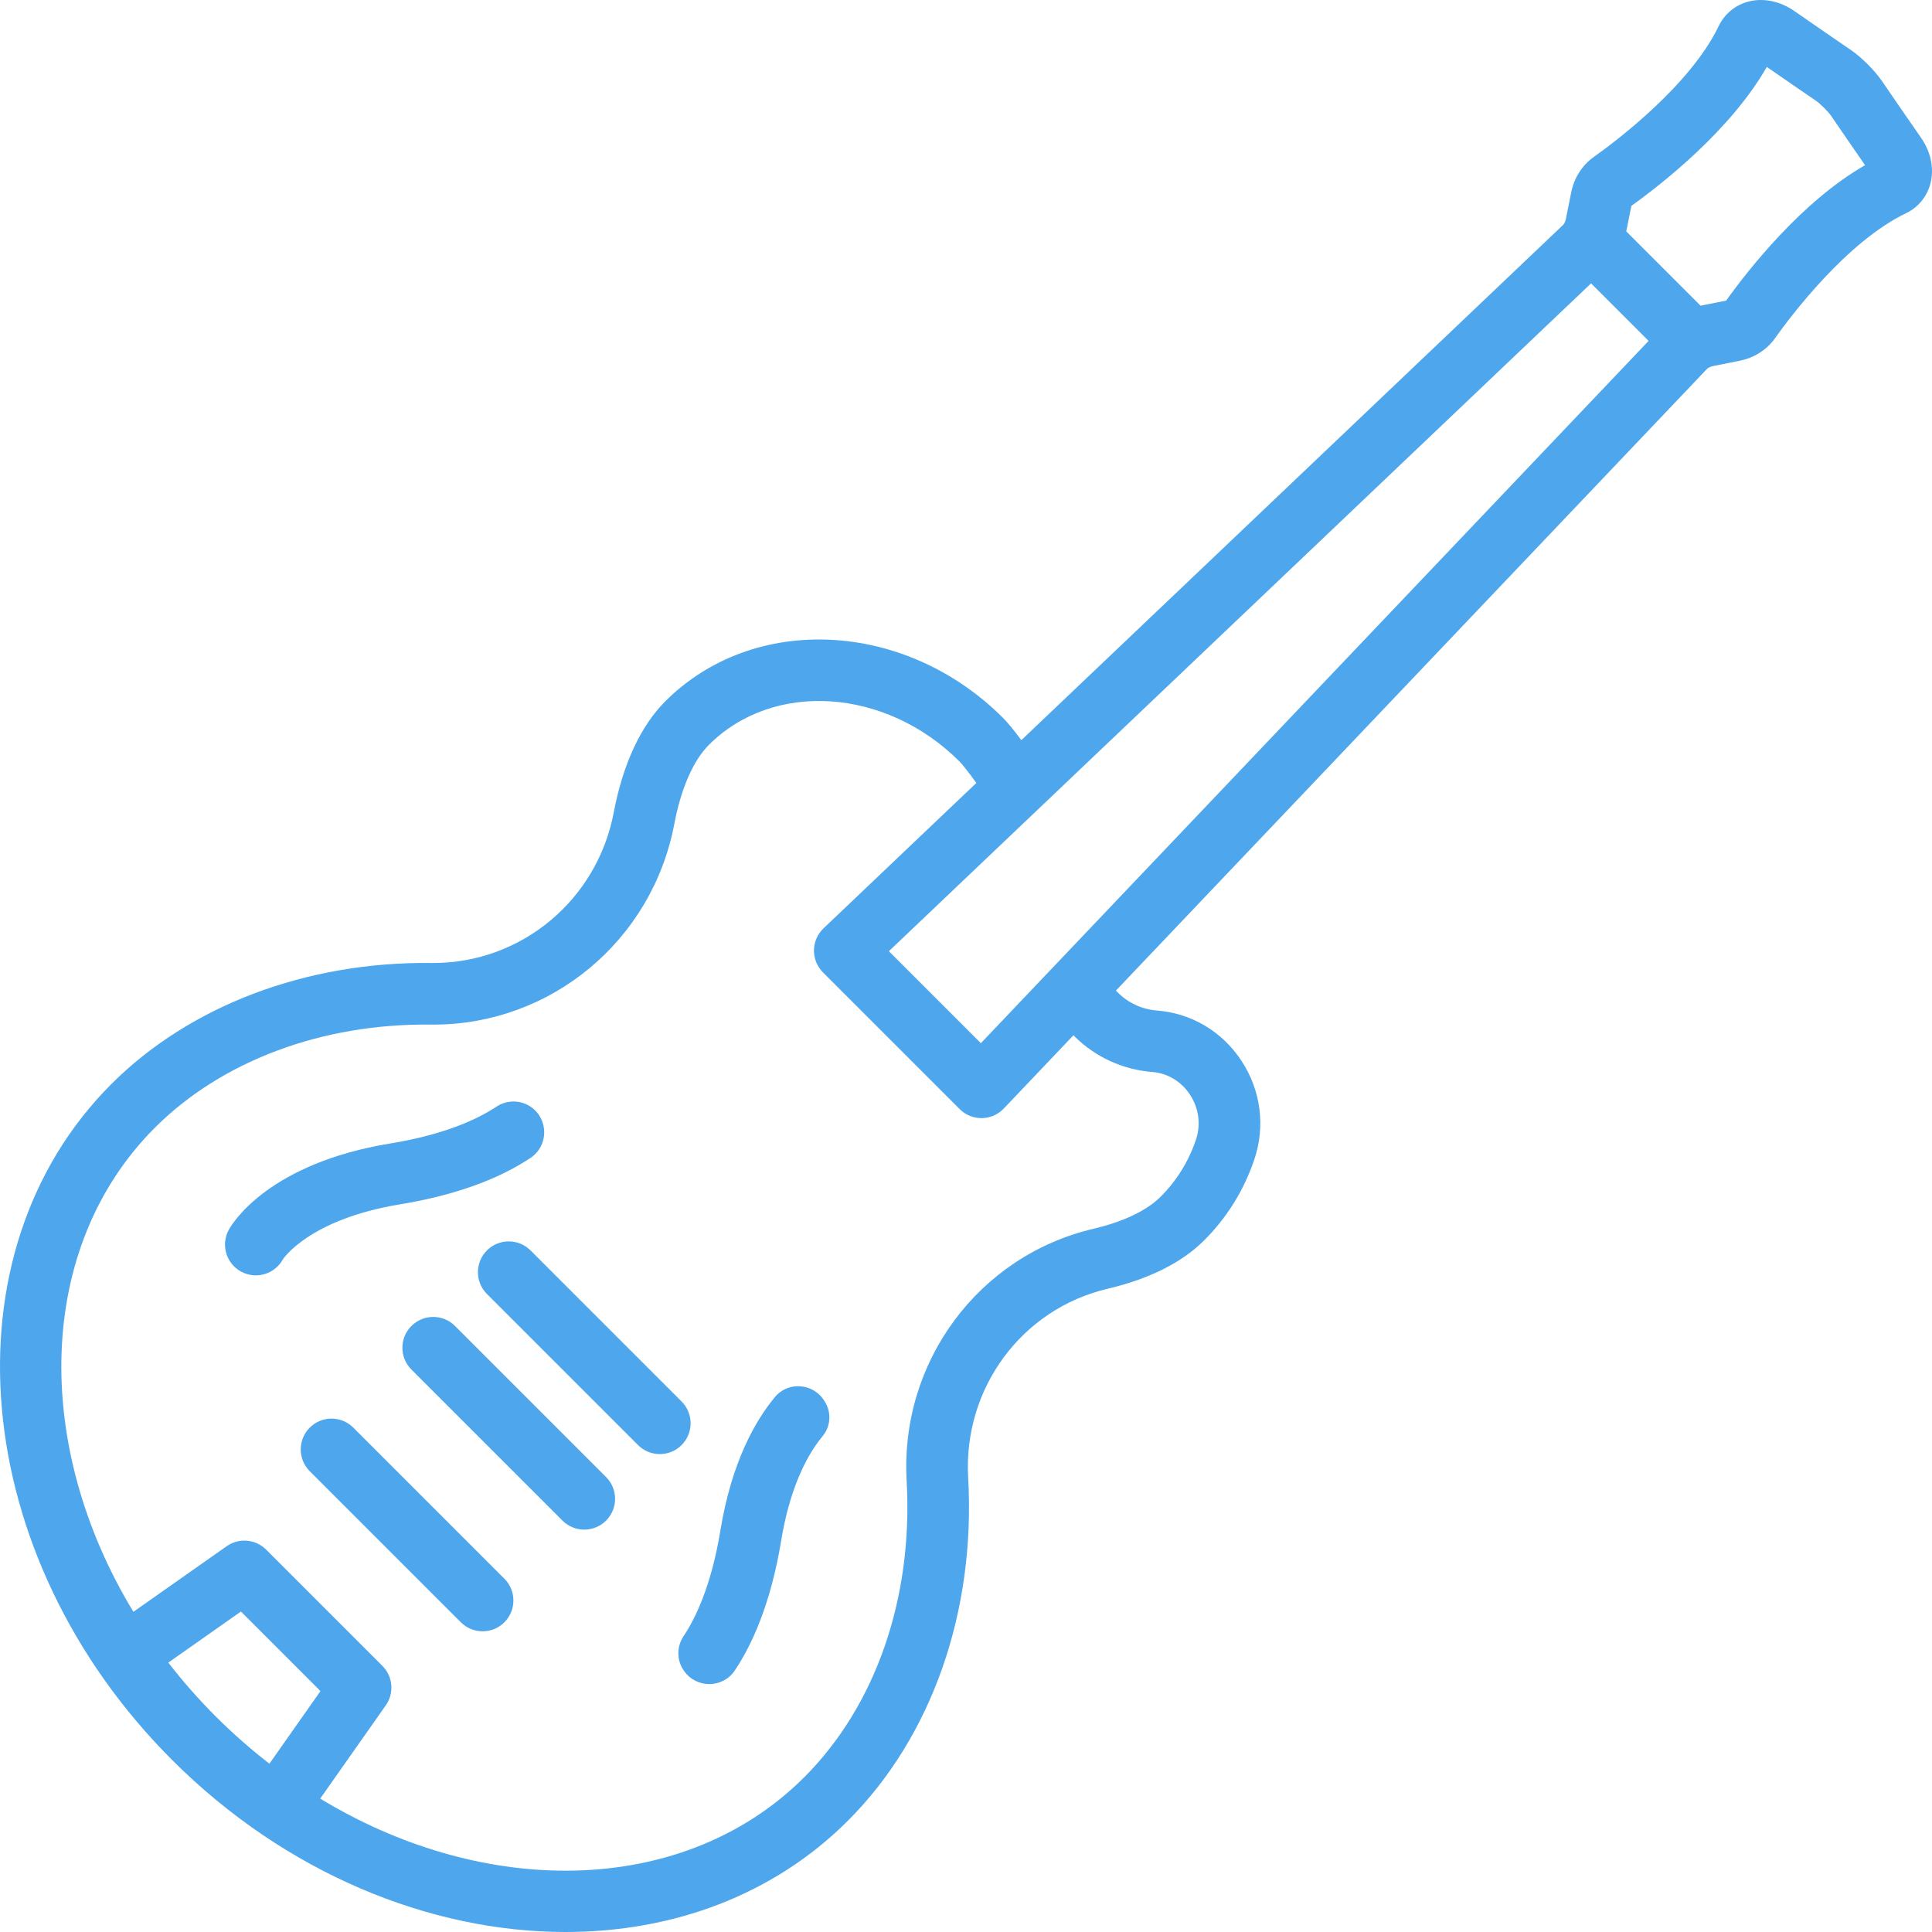 <?xml version="1.0" encoding="iso-8859-1"?>
<!-- Generator: Adobe Illustrator 19.0.0, SVG Export Plug-In . SVG Version: 6.00 Build 0)  -->
<svg xmlns="http://www.w3.org/2000/svg" xmlns:xlink="http://www.w3.org/1999/xlink" version="1.1" id="Layer_1" x="0px" y="0px" viewBox="0 0 512 512" style="enable-background:new 0 0 512 512;" xml:space="preserve" width="512px" height="512px">
<g>
	<g>
		<path d="M509.107,36.526c-3.839-5.521-7.663-11.09-10.345-15.013c-1.948-2.848-5.427-6.328-8.276-8.274    c-3.691-2.524-9.292-6.367-15.015-10.346c-3.758-2.614-8.187-3.512-12.158-2.465c-3.44,0.908-6.287,3.253-7.813,6.433    c-7.546,15.742-27.272,30.573-33.139,34.743c-3.072,2.184-5.19,5.496-5.962,9.326l-1.425,7.078    c-0.147,0.732-0.428,1.299-0.833,1.684L270.666,196.153c-1.978-2.665-3.61-4.657-4.854-5.901    c-25.882-25.882-66.031-27.857-89.502-4.398c-6.526,6.526-11.25,16.714-13.658,29.457c-4.402,23.203-24.453,39.894-47.814,39.894    c-0.198,0-0.397-0.001-0.597-0.003c-33.051-0.385-63.96,11.314-84.737,32.092C-15.438,332.235-8.22,412.581,45.596,466.397    c30.081,30.081,68.438,45.606,104.281,45.603c28.288-0.002,55.012-9.677,74.837-29.502c22.251-22.263,33.863-55.411,31.86-90.949    c-1.338-23.628,14.198-44.661,36.948-50.013c11.089-2.618,19.707-6.943,25.618-12.854c6.023-6.023,10.477-13.195,13.229-21.297    c3.029-8.834,1.797-18.412-3.378-26.279c-5.102-7.756-13.267-12.607-22.401-13.309c-3.909-0.302-7.591-1.997-10.368-4.775    c-0.168-0.168-0.318-0.348-0.477-0.522L452.292,97.846c0.387-0.406,0.955-0.687,1.689-0.834l7.076-1.418    c3.836-0.769,7.153-2.887,9.34-5.964c4.17-5.866,19.001-25.591,34.742-33.136c3.18-1.524,5.524-4.371,6.432-7.812    C512.618,44.715,511.72,40.284,509.107,36.526z M57.144,454.849c-4.554-4.555-8.734-9.318-12.542-14.241l19.243-13.534    l21.083,21.085l-13.53,19.237C66.472,463.585,61.702,459.408,57.144,454.849z M305.336,284.081    c4.059,0.311,7.707,2.499,10.011,6.001c2.377,3.614,2.95,7.989,1.566,12.027c-1.948,5.732-5.084,10.786-9.322,15.025    c-3.681,3.681-9.844,6.623-17.817,8.506c-30.472,7.169-51.292,35.276-49.505,66.83c1.742,30.9-8.138,59.505-27.104,78.482    c-16.686,16.686-39.243,24.803-63.318,24.802c-21.494-0.001-44.193-6.48-64.991-19.102l17.381-24.713    c2.283-3.247,1.902-7.665-0.906-10.471l-30.794-30.794c-2.807-2.807-7.225-3.188-10.471-0.906l-24.716,17.383    c-26.759-44.089-25.88-96.727,5.704-128.311c17.688-17.688,44.29-27.634,72.995-27.31c0.268,0.003,0.532,0.004,0.799,0.004    c31.2-0.001,57.983-22.25,63.851-53.186c1.771-9.373,5.025-16.812,9.159-20.946c17.101-17.092,46.892-15.119,66.408,4.396    c0.737,0.737,2.227,2.577,4.47,5.702l-40.49,38.51c-1.595,1.517-2.51,3.614-2.538,5.815c-0.028,2.201,0.835,4.32,2.391,5.876    l36.22,36.22c1.532,1.532,3.609,2.392,5.774,2.392c0.034,0,0.069,0,0.103-0.001c2.2-0.027,4.297-0.943,5.815-2.539l18.464-19.42    c0.07,0.072,0.13,0.149,0.199,0.219C290.205,280.103,297.542,283.48,305.336,284.081z M259.944,276.453l-24.378-24.378    L421.651,75.092l15.246,15.247L259.944,276.453z M457.449,79.662l-6.674,1.337c-0.033,0.007-0.065,0.016-0.098,0.023    l-19.707-19.708c0.005-0.028,0.014-0.056,0.021-0.085l1.344-6.676c8.224-5.897,26.308-20.068,35.888-36.815    c5.023,3.484,9.781,6.747,13.05,8.982c1.18,0.807,3.204,2.831,4.012,4.011c2.366,3.46,5.611,8.19,8.979,13.046    C477.516,53.357,463.346,71.436,457.449,79.662z" fill="#4ea6ec"/>
	</g>
</g>
<g>
	<g>
		<path d="M218.687,371.617l-0.167-0.28c-2.854-4.777-9.611-5.381-13.163-1.095c-5.237,6.319-11.479,17.273-14.44,35.327    c-2.429,14.816-6.708,23.47-9.768,28.045c-1.881,2.812-1.841,6.488,0.147,9.226c0.001,0.001,0.001,0.001,0.001,0.001    c3.302,4.667,10.261,4.597,13.442-0.155c4.359-6.513,9.486-17.349,12.295-34.475c2.102-12.824,6.069-20.689,9.026-25.029    c0.669-0.982,1.316-1.831,1.922-2.559C220.104,378.071,220.389,374.468,218.687,371.617z" fill="#4ea6ec"/>
	</g>
</g>
<g>
	<g>
		<path d="M140.767,293.398c-2.759-1.952-6.421-1.977-9.235-0.103c-4.53,3.018-13.173,7.286-28.037,9.724    c-32.266,5.291-41.851,21.064-42.839,22.845c-2.185,3.944-0.76,8.915,3.186,11.1h0.001c3.944,2.185,8.914,0.76,11.1-3.186    c0.058-0.105,6.897-10.659,31.197-14.644c17.126-2.808,27.961-7.935,34.474-12.294C145.364,303.659,145.434,296.7,140.767,293.398    z" fill="#4ea6ec"/>
	</g>
</g>
<g>
	<g>
		<path d="M133.667,418.371l-40.033-40.033c-3.189-3.189-8.359-3.189-11.547,0c-3.189,3.189-3.189,8.358,0,11.547l40.033,40.033    c1.594,1.595,3.684,2.392,5.774,2.392c2.089,0,4.18-0.797,5.774-2.392C136.856,426.729,136.856,421.56,133.667,418.371z" fill="#4ea6ec"/>
	</g>
</g>
<g>
	<g>
		<path d="M160.611,391.427l-40.033-40.033c-3.189-3.189-8.359-3.189-11.547,0c-3.189,3.189-3.189,8.358,0,11.547l40.033,40.033    c1.594,1.595,3.684,2.392,5.774,2.392s4.18-0.797,5.774-2.392C163.8,399.785,163.8,394.616,160.611,391.427z" fill="#4ea6ec"/>
	</g>
</g>
<g>
	<g>
		<path d="M180.626,371.409l-40.033-40.033c-3.189-3.189-8.359-3.189-11.547,0c-3.189,3.189-3.189,8.358,0,11.547l40.033,40.033    c1.594,1.595,3.684,2.392,5.774,2.392c2.089,0,4.18-0.797,5.774-2.392C183.816,379.769,183.816,374.598,180.626,371.409z" fill="#4ea6ec"/>
	</g>
</g>
<g>
</g>
<g>
</g>
<g>
</g>
<g>
</g>
<g>
</g>
<g>
</g>
<g>
</g>
<g>
</g>
<g>
</g>
<g>
</g>
<g>
</g>
<g>
</g>
<g>
</g>
<g>
</g>
<g>
</g>
</svg>
